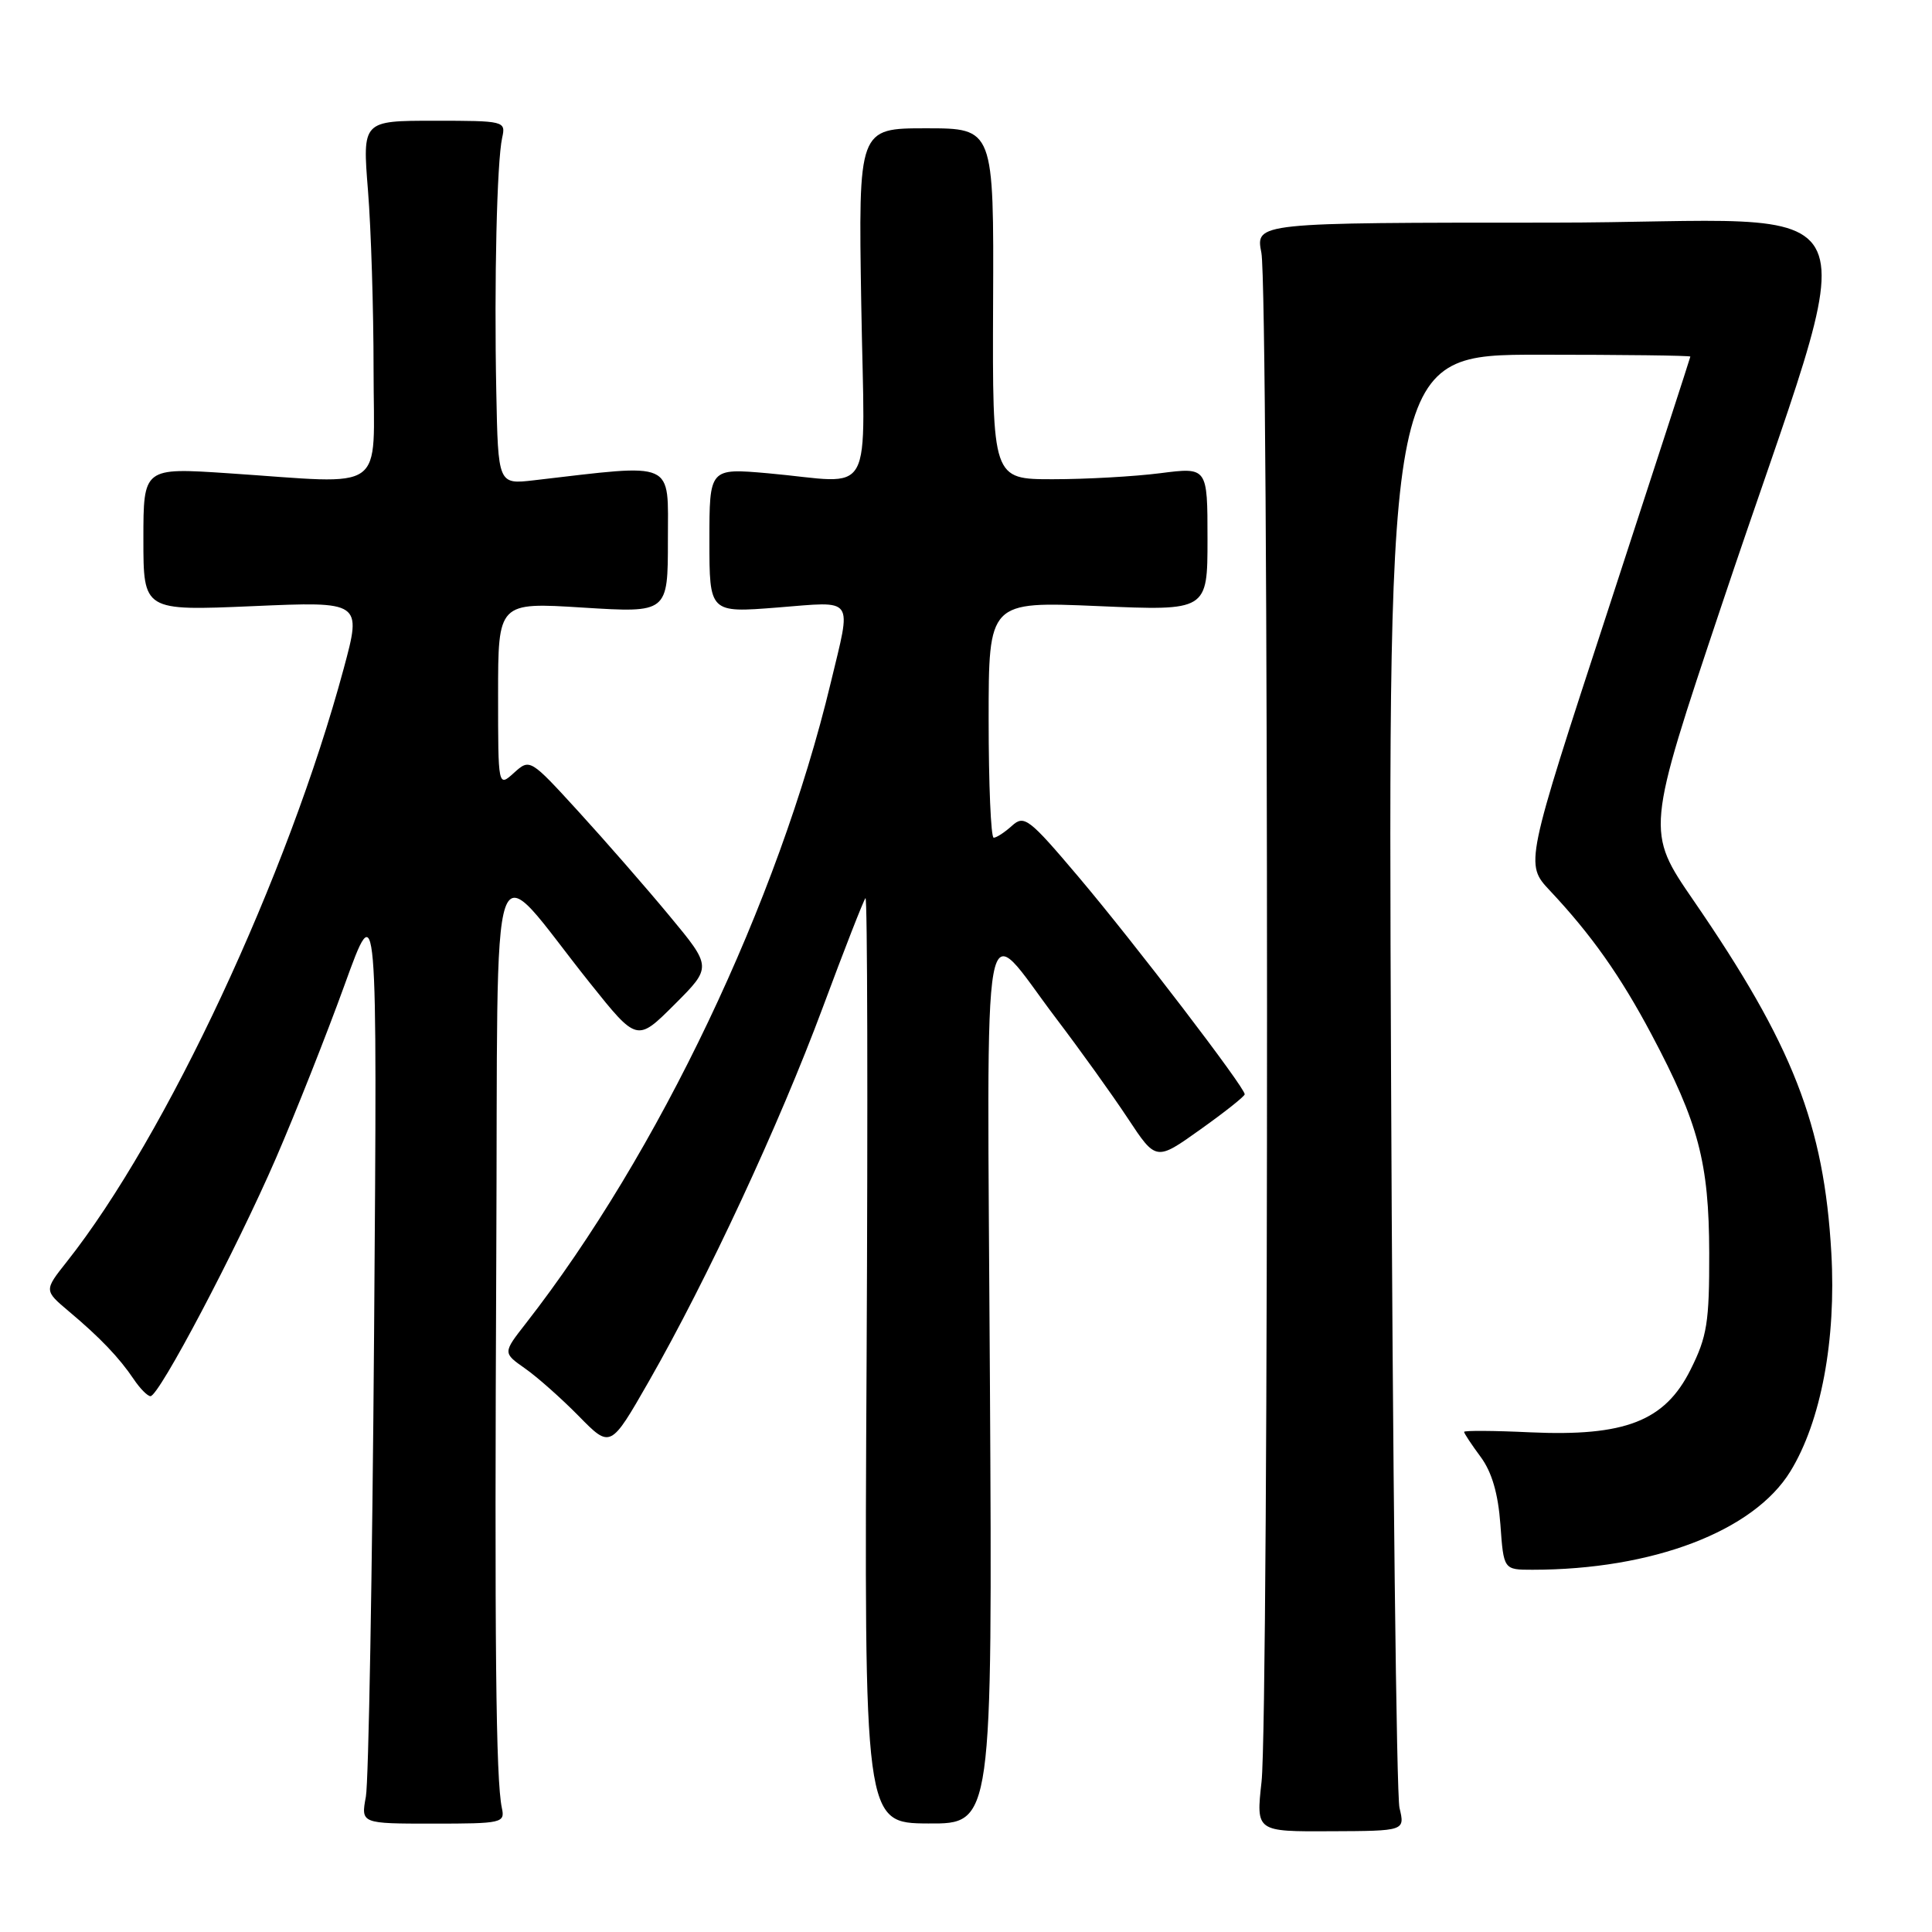 <?xml version="1.0" encoding="UTF-8" standalone="no"?>
<!DOCTYPE svg PUBLIC "-//W3C//DTD SVG 1.1//EN" "http://www.w3.org/Graphics/SVG/1.1/DTD/svg11.dtd" >
<svg xmlns="http://www.w3.org/2000/svg" xmlns:xlink="http://www.w3.org/1999/xlink" version="1.1" viewBox="0 0 256 256">
 <g >
 <path fill="currentColor"
d=" M 185.44 239.55 C 185.04 237.87 184.53 193.86 184.32 141.75 C 183.92 47.00 183.92 47.00 203.96 47.00 C 214.98 47.00 223.99 47.11 223.98 47.25 C 223.97 47.39 219.04 62.57 213.02 81.00 C 202.07 114.49 202.07 114.49 205.36 118.00 C 210.86 123.85 214.71 129.30 218.84 137.08 C 225.07 148.82 226.45 154.04 226.48 166.00 C 226.50 175.23 226.20 177.11 224.00 181.50 C 220.60 188.31 215.32 190.36 202.75 189.79 C 197.94 189.56 194.00 189.54 194.00 189.73 C 194.00 189.92 194.98 191.41 196.19 193.04 C 197.68 195.05 198.51 197.91 198.81 202.00 C 199.24 208.00 199.24 208.00 203.05 208.00 C 218.99 208.00 232.36 202.90 237.23 194.97 C 241.29 188.36 243.32 177.56 242.66 166.00 C 241.69 149.03 237.57 138.48 224.41 119.33 C 218.10 110.15 218.10 110.15 228.08 80.33 C 247.31 22.79 250.29 29.50 205.51 29.50 C 166.36 29.50 166.36 29.50 167.14 33.50 C 168.12 38.59 168.15 227.25 167.16 236.10 C 166.43 242.70 166.43 242.70 176.30 242.65 C 186.17 242.61 186.17 242.61 185.44 239.55 Z  M 66.50 239.57 C 65.70 235.81 65.52 218.10 65.76 166.54 C 66.03 108.68 64.50 113.15 78.19 130.28 C 84.41 138.06 84.41 138.06 89.38 133.10 C 94.34 128.14 94.34 128.14 88.68 121.32 C 85.57 117.57 80.14 111.35 76.62 107.50 C 70.24 100.52 70.21 100.51 68.11 102.40 C 66.00 104.31 66.00 104.31 66.00 92.06 C 66.00 79.80 66.00 79.80 77.25 80.51 C 88.50 81.21 88.50 81.21 88.50 71.55 C 88.50 60.90 89.70 61.44 70.75 63.64 C 66.00 64.19 66.00 64.19 65.76 51.84 C 65.47 37.33 65.84 21.43 66.54 18.25 C 67.03 16.04 66.87 16.00 57.53 16.00 C 48.02 16.00 48.02 16.00 48.76 25.25 C 49.17 30.34 49.50 41.02 49.50 49.00 C 49.50 65.63 51.61 64.13 30.25 62.71 C 19.00 61.96 19.00 61.96 19.00 71.45 C 19.00 80.94 19.00 80.94 33.47 80.32 C 47.94 79.69 47.94 79.69 45.54 88.60 C 38.16 116.00 22.02 150.56 8.84 167.20 C 5.84 170.99 5.84 170.99 9.11 173.75 C 13.26 177.23 15.80 179.90 17.72 182.75 C 18.55 183.99 19.55 185.00 19.94 185.00 C 21.08 185.00 31.31 165.58 36.55 153.50 C 39.17 147.45 43.27 137.10 45.66 130.50 C 50.00 118.50 50.00 118.50 49.57 176.50 C 49.33 208.40 48.84 236.11 48.48 238.07 C 47.82 241.64 47.82 241.64 57.39 241.64 C 66.53 241.64 66.93 241.55 66.50 239.57 Z  M 131.17 183.15 C 130.80 116.48 129.85 121.65 139.97 134.98 C 143.11 139.12 147.37 145.05 149.43 148.17 C 153.18 153.85 153.18 153.85 159.04 149.67 C 162.26 147.38 164.91 145.28 164.93 145.00 C 164.99 144.15 150.30 124.93 142.89 116.17 C 136.33 108.42 135.71 107.95 134.09 109.42 C 133.13 110.29 132.04 111.00 131.67 111.00 C 131.30 111.00 131.00 103.95 131.00 95.34 C 131.00 79.69 131.00 79.69 145.50 80.31 C 160.00 80.94 160.00 80.94 160.00 71.42 C 160.00 61.90 160.00 61.90 153.75 62.70 C 150.31 63.14 143.90 63.50 139.50 63.50 C 131.50 63.50 131.50 63.50 131.59 40.25 C 131.69 17.00 131.69 17.00 122.71 17.00 C 113.74 17.00 113.74 17.00 114.12 40.25 C 114.56 66.92 116.17 63.99 101.75 62.71 C 94.00 62.03 94.00 62.03 94.00 71.62 C 94.00 81.21 94.00 81.21 103.00 80.50 C 113.40 79.68 112.85 78.90 110.07 90.50 C 103.11 119.51 87.24 152.85 69.66 175.38 C 66.63 179.26 66.63 179.26 69.56 181.32 C 71.18 182.45 74.39 185.30 76.70 187.65 C 80.89 191.92 80.89 191.92 85.97 183.05 C 93.72 169.50 103.24 149.03 109.02 133.50 C 111.88 125.80 114.43 119.28 114.68 119.01 C 114.94 118.74 115.00 146.20 114.83 180.04 C 114.50 241.57 114.50 241.57 123.00 241.62 C 131.50 241.67 131.50 241.67 131.17 183.15 Z "/>
</g>
</svg>